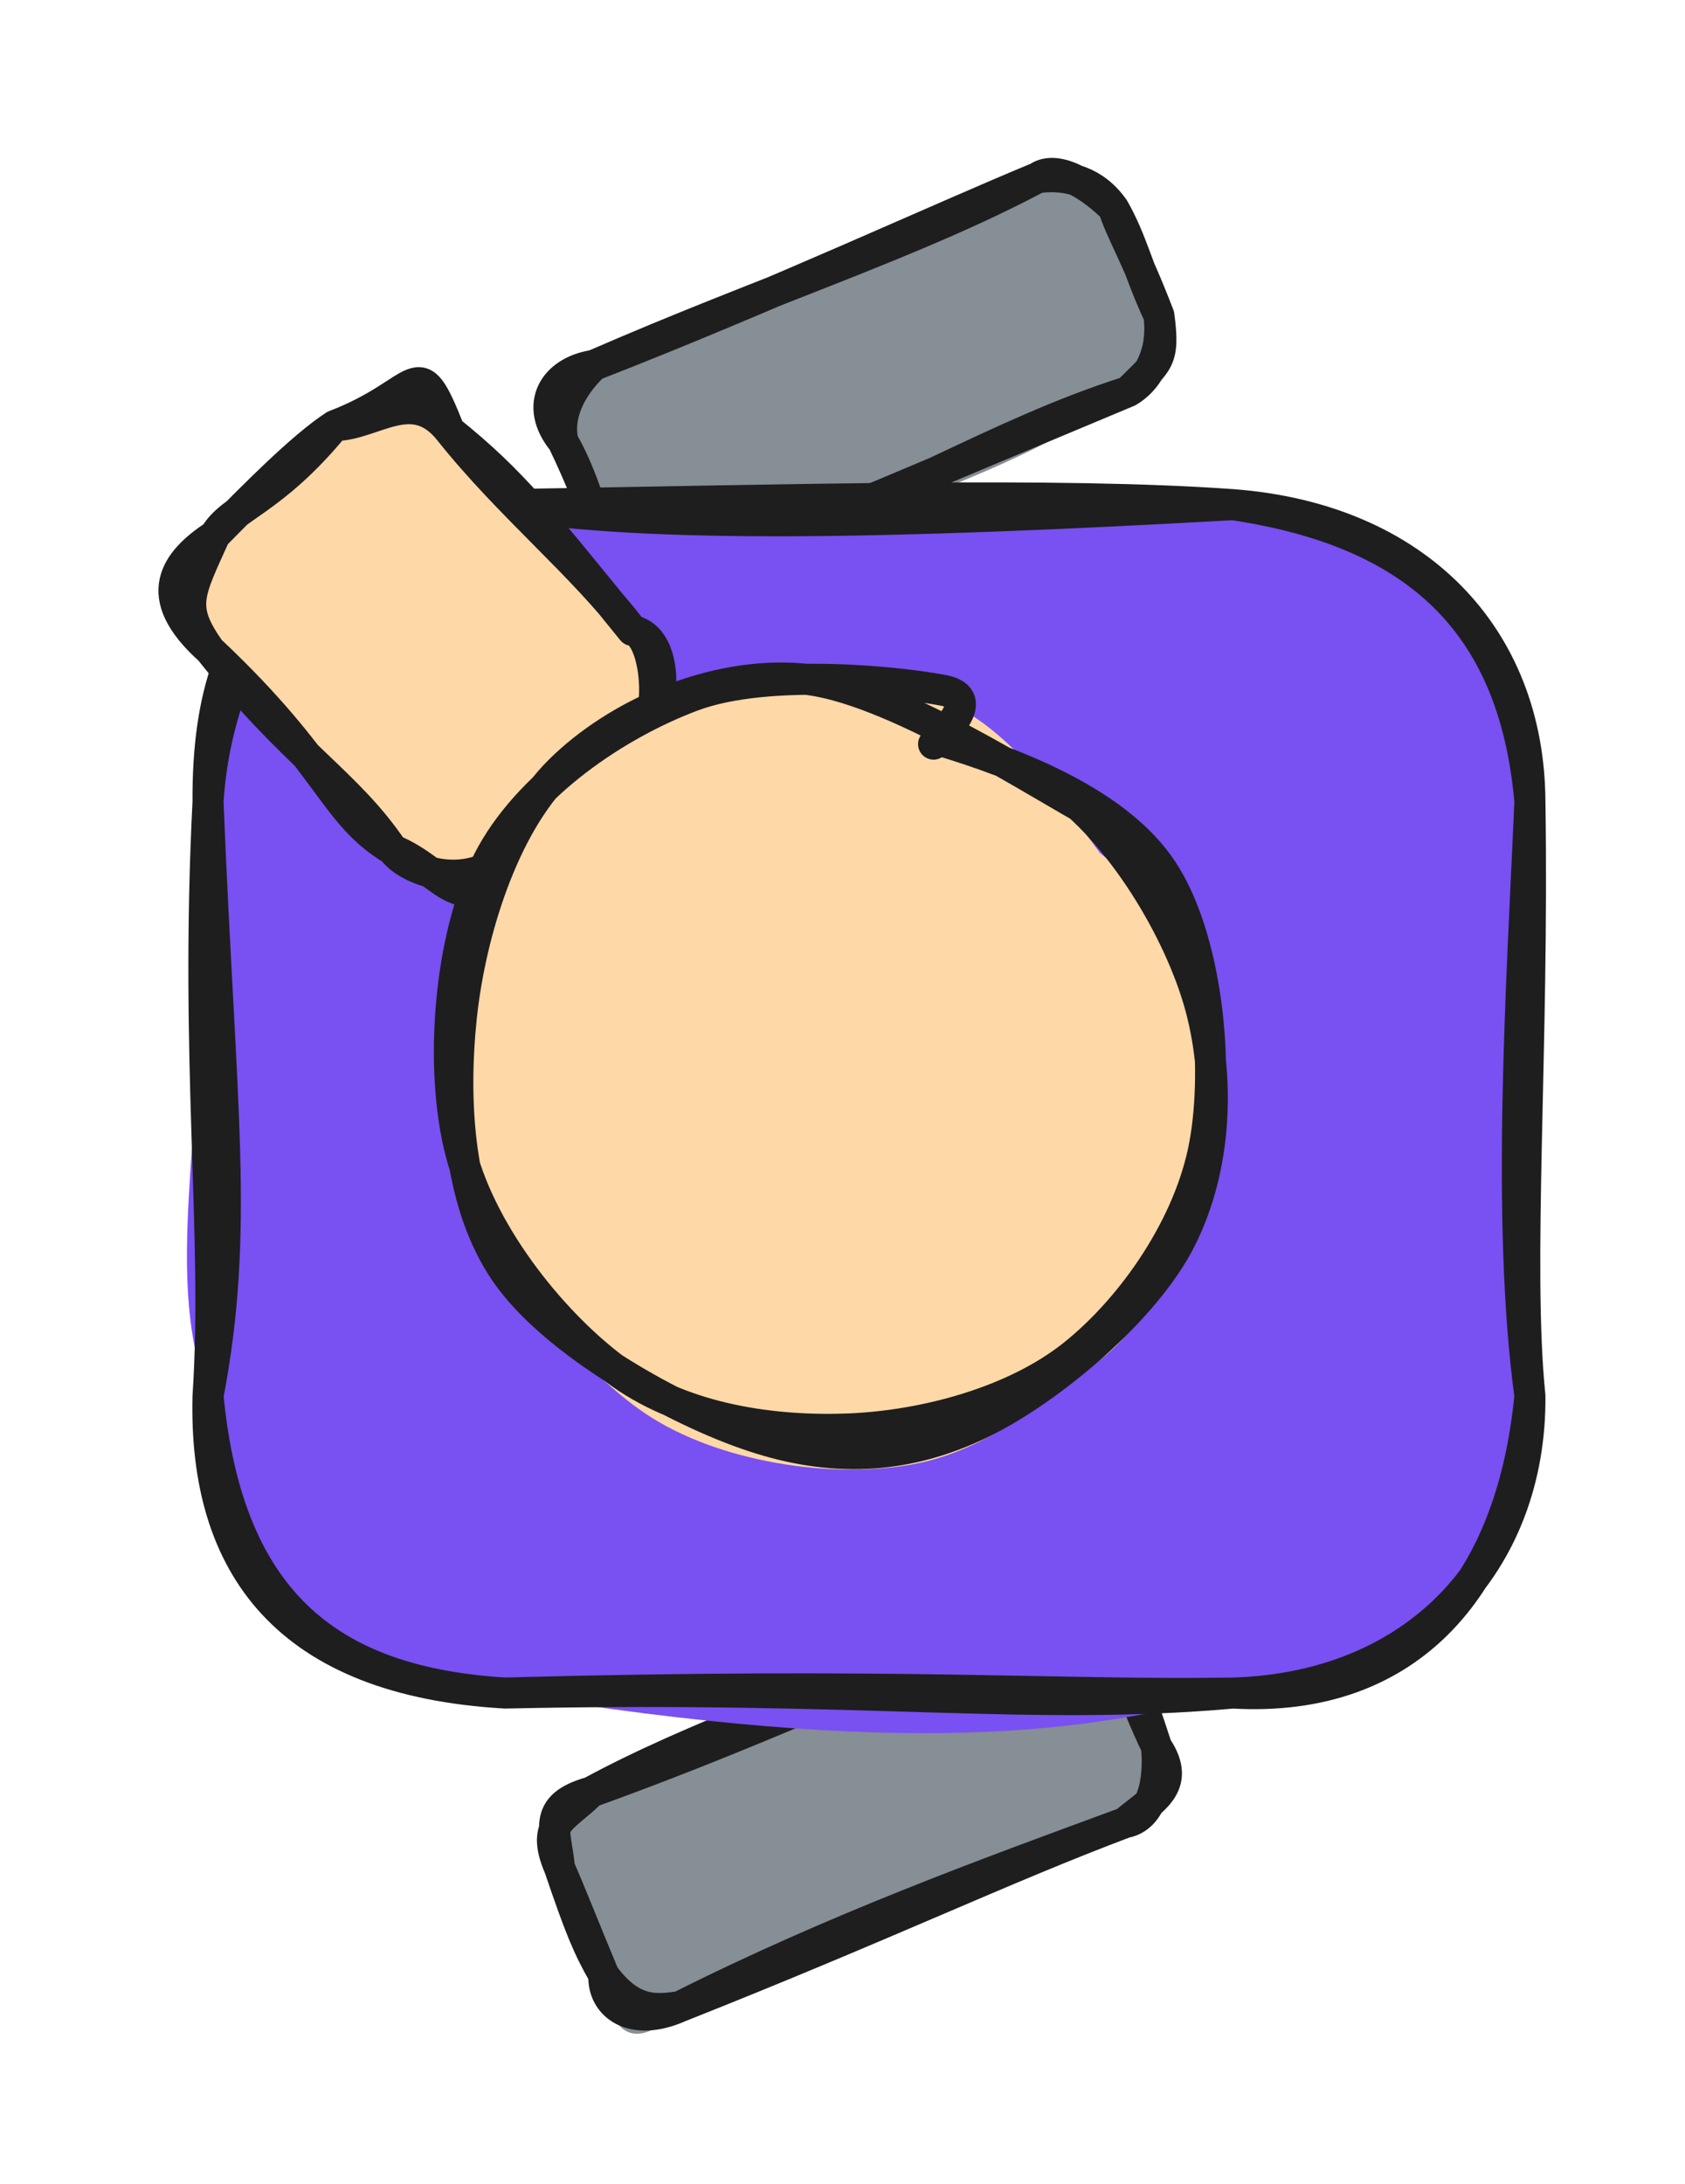 <svg version="1.1" xmlns="http://www.w3.org/2000/svg" viewBox="0 0 108.679 140.842" width="108.679" height="140.842">
  <!-- svg-source:excalidraw -->
  
  <defs>
    <style class="style-fonts">
      @font-face {
        font-family: "Virgil";
        src: url("https://excalidraw.com/Virgil.woff2");
      }
      @font-face {
        font-family: "Cascadia";
        src: url("https://excalidraw.com/Cascadia.woff2");
      }
      @font-face {
        font-family: "Assistant";
        src: url("https://excalidraw.com/Assistant-Regular.woff2");
      }
    </style>
    
  </defs>
  <g stroke-linecap="round" transform="translate(36.057 109.066) rotate(337.539 19.283 7.488)"><path d="M3.74 0 C11.65 -0.82, 25.39 -1.94, 34.82 0 C36.2 2.21, 40.63 0.88, 38.57 3.74 C37.83 5.01, 38.76 8.41, 38.57 11.23 C38.26 15.93, 35.55 12.48, 34.82 14.98 C25.1 12.45, 21.34 17.45, 3.74 14.98 C1.31 16.28, -1.63 16.18, 0 11.23 C0.27 7.83, 0.74 6.62, 0 3.74 C-1.85 1.52, 1.59 0.84, 3.74 0" stroke="none" stroke-width="0" fill="#868e96"></path><path d="M3.74 0 C10.93 -0.76, 20.15 -0.34, 34.82 0 M3.74 0 C10.67 0.31, 17.12 0.35, 34.82 0 M34.82 0 C37.51 0.16, 37.66 0.9, 38.57 3.74 M34.82 0 C36.57 0.98, 37.97 1.77, 38.57 3.74 M38.57 3.74 C38.93 5.82, 38.84 7.82, 38.57 11.23 M38.57 3.74 C38.7 5.88, 38.37 7.57, 38.57 11.23 M38.57 11.23 C39.19 14.27, 36.83 14.31, 34.82 14.98 M38.57 11.23 C37.88 13.46, 36.53 15.35, 34.82 14.98 M34.82 14.98 C25.23 14.6, 14.94 14.15, 3.74 14.98 M34.82 14.98 C26.36 14.71, 17.95 15.19, 3.74 14.98 M3.74 14.98 C0.34 15.07, -0.83 12.96, 0 11.23 M3.74 14.98 C2.33 14.59, 0.75 14.26, 0 11.23 M0 11.23 C-0.27 9.15, -0.26 7.78, 0 3.74 M0 11.23 C-0.01 8.28, 0.04 5.38, 0 3.74 M0 3.74 C0.71 1.39, 0.41 -0.39, 3.74 0 M0 3.74 C-0.05 0.52, 1.54 0.94, 3.74 0" stroke="#1e1e1e" stroke-width="2" fill="none"></path></g><g stroke-linecap="round" transform="translate(36.243 16.919) rotate(337.077 19.283 7.488)"><path d="M3.74 0 C16.95 -1.51, 26.8 2.28, 34.82 0 C39.39 -0.37, 38.22 3.81, 38.57 3.74 C38.58 5.65, 38.37 7.62, 38.57 11.23 C36.79 11.23, 35.9 15.46, 34.82 14.98 C27.13 17.04, 15.95 15.88, 3.74 14.98 C-0.38 17.43, 1.8 12.65, 0 11.23 C0.68 10.06, -0.71 7.16, 0 3.74 C0.34 2.09, 0.79 0.23, 3.74 0" stroke="none" stroke-width="0" fill="#868e96"></path><path d="M3.74 0 C16.16 -0.13, 26 0.79, 34.82 0 M3.74 0 C16.01 0.35, 28.11 -0.06, 34.82 0 M34.82 0 C36.41 -0.35, 37.92 2.1, 38.57 3.74 M34.82 0 C36.72 0.52, 38.13 1.7, 38.57 3.74 M38.57 3.74 C38.86 6.12, 38.46 8.02, 38.57 11.23 M38.57 3.74 C38.42 5.23, 38.71 7, 38.57 11.23 M38.57 11.23 C38.08 13.06, 36.72 14.74, 34.82 14.98 M38.57 11.23 C37.78 14.1, 37.36 13.95, 34.82 14.98 M34.82 14.98 C25.78 14.16, 18.45 15.69, 3.74 14.98 M34.82 14.98 C22.73 14.93, 10.24 14.9, 3.74 14.98 M3.74 14.98 C0.41 14.2, 0.94 13.39, 0 11.23 M3.74 14.98 C2 15.51, -0.63 13.32, 0 11.23 M0 11.23 C-0.24 9.29, 0.36 6.59, 0 3.74 M0 11.23 C0.02 8.75, 0.14 6.37, 0 3.74 M0 3.74 C-0.84 0.86, 1.2 -0.64, 3.74 0 M0 3.74 C0.29 2.19, 1.6 0.81, 3.74 0" stroke="#1e1e1e" stroke-width="2" fill="none"></path></g><g stroke-linecap="round" transform="translate(13.417 32.546) rotate(0 42.631 38.322)"><path d="M19.16 0 C30.85 3.57, 48.52 0.01, 66.1 0 C78.4 3.54, 81.8 3.32, 85.26 19.16 C84.91 30.24, 82.87 31.77, 85.26 57.48 C83.3 70.93, 79.04 73.74, 66.1 76.64 C56.71 79.25, 44.88 80.84, 19.16 76.64 C8.88 75.14, -0.76 71.12, 0 57.48 C-3.05 48.88, -0.02 40.69, 0 19.16 C-0.64 6.7, 9.27 3.3, 19.16 0" stroke="none" stroke-width="0" fill="#7950f2"></path><path d="M19.16 0 C28.47 1.48, 43.07 1.29, 66.1 0 M19.16 0 C37.66 -0.3, 54.88 -0.81, 66.1 0 M66.1 0 C77.58 1.71, 84.23 7.3, 85.26 19.16 M66.1 0 C78 0.91, 85.21 8.54, 85.26 19.16 M85.26 19.16 C84.74 30.85, 83.73 46.2, 85.26 57.48 M85.26 19.16 C85.51 34.97, 84.4 49.02, 85.26 57.48 M85.26 57.48 C84.06 69.79, 77.51 77.3, 66.1 76.64 M85.26 57.48 C85.35 68.2, 77.93 76.3, 66.1 76.64 M66.1 76.64 C52.91 77.81, 42.64 76.13, 19.16 76.64 M66.1 76.64 C54.86 76.82, 44.61 75.95, 19.16 76.64 M19.16 76.64 C8.27 75.97, 1.31 71.19, 0 57.48 M19.16 76.64 C5.12 75.83, -0.28 68.49, 0 57.48 M0 57.48 C2.05 46.75, 0.81 39.07, 0 19.16 M0 57.48 C0.69 47.09, -0.86 36.04, 0 19.16 M0 19.16 C-0.09 5.12, 6.9 1.64, 19.16 0 M0 19.16 C0.7 8.01, 8.43 -2.09, 19.16 0" stroke="#1e1e1e" stroke-width="2" fill="none"></path></g><g stroke-linecap="round" transform="translate(13.186 30.815) rotate(47.524 13.975 10.473)"><path d="M5.24 0 C13.31 -2.11, 13.04 -1.68, 22.71 0 C26.88 0.17, 25.05 -1.78, 27.95 5.24 C29.07 7.91, 29.91 14.26, 27.95 15.71 C26.45 18.44, 27.07 18.58, 22.71 20.95 C16.53 21.14, 10.72 20.17, 5.24 20.95 C2.06 23.83, 3.3 18.59, 0 15.71 C1.17 10.47, -0.51 6.89, 0 5.24 C-1.57 2.78, 4.19 -3.41, 5.24 0" stroke="none" stroke-width="0" fill="#ffd8a8"></path><path d="M5.24 0 C10.4 -0.79, 13.36 -0.55, 22.71 0 M5.24 0 C11.44 0.43, 17.45 -0.5, 22.71 0 M22.71 0 C25.2 -1.79, 29.61 3.71, 27.95 5.24 M22.71 0 C23.97 -1.07, 29.39 3, 27.95 5.24 M27.95 5.24 C27.63 7.15, 28.22 10.53, 27.95 15.71 M27.95 5.24 C27.74 6.92, 27.5 9.49, 27.95 15.71 M27.95 15.71 C29.47 20.96, 26.05 19.35, 22.71 20.95 M27.95 15.71 C27.81 19.57, 24.11 21.17, 22.71 20.95 M22.71 20.95 C18.34 22.25, 15.95 20.15, 5.24 20.95 M22.71 20.95 C17.51 20.18, 13.97 21.58, 5.24 20.95 M5.24 20.95 C-0.01 21.48, -0.47 18.69, 0 15.71 M5.24 20.95 C1.86 20.52, 1.64 19.52, 0 15.71 M0 15.71 C-0.63 13.71, 0.9 11.5, 0 5.24 M0 15.71 C-0.19 12.05, -0.41 7.72, 0 5.24 M0 5.24 C1.7 3.34, 1.46 -0.26, 5.24 0 M0 5.24 C2.26 -0.46, -0.22 -2.08, 5.24 0" stroke="#1e1e1e" stroke-width="2" fill="none"></path></g><g stroke-linecap="round" transform="translate(28.105 45.268) rotate(47.524 25.43 23.859)"><path d="M26.21 -0.83 C31.36 -1.14, 37.92 2.37, 41.87 5.93 C45.83 9.5, 48.93 15.45, 49.94 20.57 C50.95 25.68, 50.56 32.14, 47.94 36.61 C45.32 41.08, 39.68 45.82, 34.22 47.37 C28.77 48.91, 20.34 48.01, 15.22 45.89 C10.11 43.77, 6.05 38.98, 3.52 34.66 C1 30.34, -1.07 24.91, 0.07 19.97 C1.22 15.04, 5.63 8.19, 10.38 5.06 C15.13 1.93, 25.27 1.98, 28.58 1.18 C31.89 0.38, 30.41 0.01, 30.23 0.26 M29.28 -1 C34.31 -0.53, 40.78 5.12, 44.39 9.14 C47.99 13.15, 51.13 17.85, 50.92 23.08 C50.72 28.32, 46.49 36.49, 43.14 40.55 C39.79 44.61, 35.82 47, 30.81 47.47 C25.8 47.94, 17.74 45.83, 13.07 43.36 C8.4 40.89, 4.8 37.38, 2.8 32.65 C0.8 27.92, -0.71 20.09, 1.07 14.98 C2.85 9.87, 8.42 4.19, 13.48 2 C18.53 -0.19, 28.77 2.01, 31.38 1.85 C33.99 1.7, 29.37 0.83, 29.14 1.06" stroke="none" stroke-width="0" fill="#ffd8a8"></path><path d="M21.58 0.74 C26.65 -0.41, 33.97 1.07, 38.5 3.42 C43.04 5.78, 47.13 10.02, 48.81 14.87 C50.48 19.72, 50.11 27.77, 48.55 32.52 C47 37.27, 44.06 40.79, 39.45 43.37 C34.84 45.96, 26.37 48.77, 20.92 48.04 C15.46 47.31, 10.33 43.04, 6.73 38.97 C3.14 34.9, -0.46 28.75, -0.67 23.61 C-0.88 18.46, 1.25 12.03, 5.48 8.11 C9.71 4.18, 21.09 1.38, 24.71 0.06 C28.33 -1.26, 27.25 -0.14, 27.19 0.2 M14.38 4.24 C18.94 1.52, 25.19 -1.56, 30.32 -0.73 C35.46 0.09, 42.01 4.98, 45.2 9.2 C48.4 13.42, 49.81 19.7, 49.49 24.57 C49.17 29.45, 46.4 34.74, 43.27 38.47 C40.13 42.2, 35.68 45.87, 30.66 46.95 C25.65 48.02, 18.2 47.59, 13.17 44.93 C8.15 42.26, 2.44 36.11, 0.51 30.95 C-1.43 25.8, -0.4 18.87, 1.56 14.02 C3.52 9.16, 10.12 3.39, 12.25 1.83 C14.39 0.27, 14.21 4.07, 14.35 4.66" stroke="#1e1e1e" stroke-width="2" fill="none"></path></g></svg>